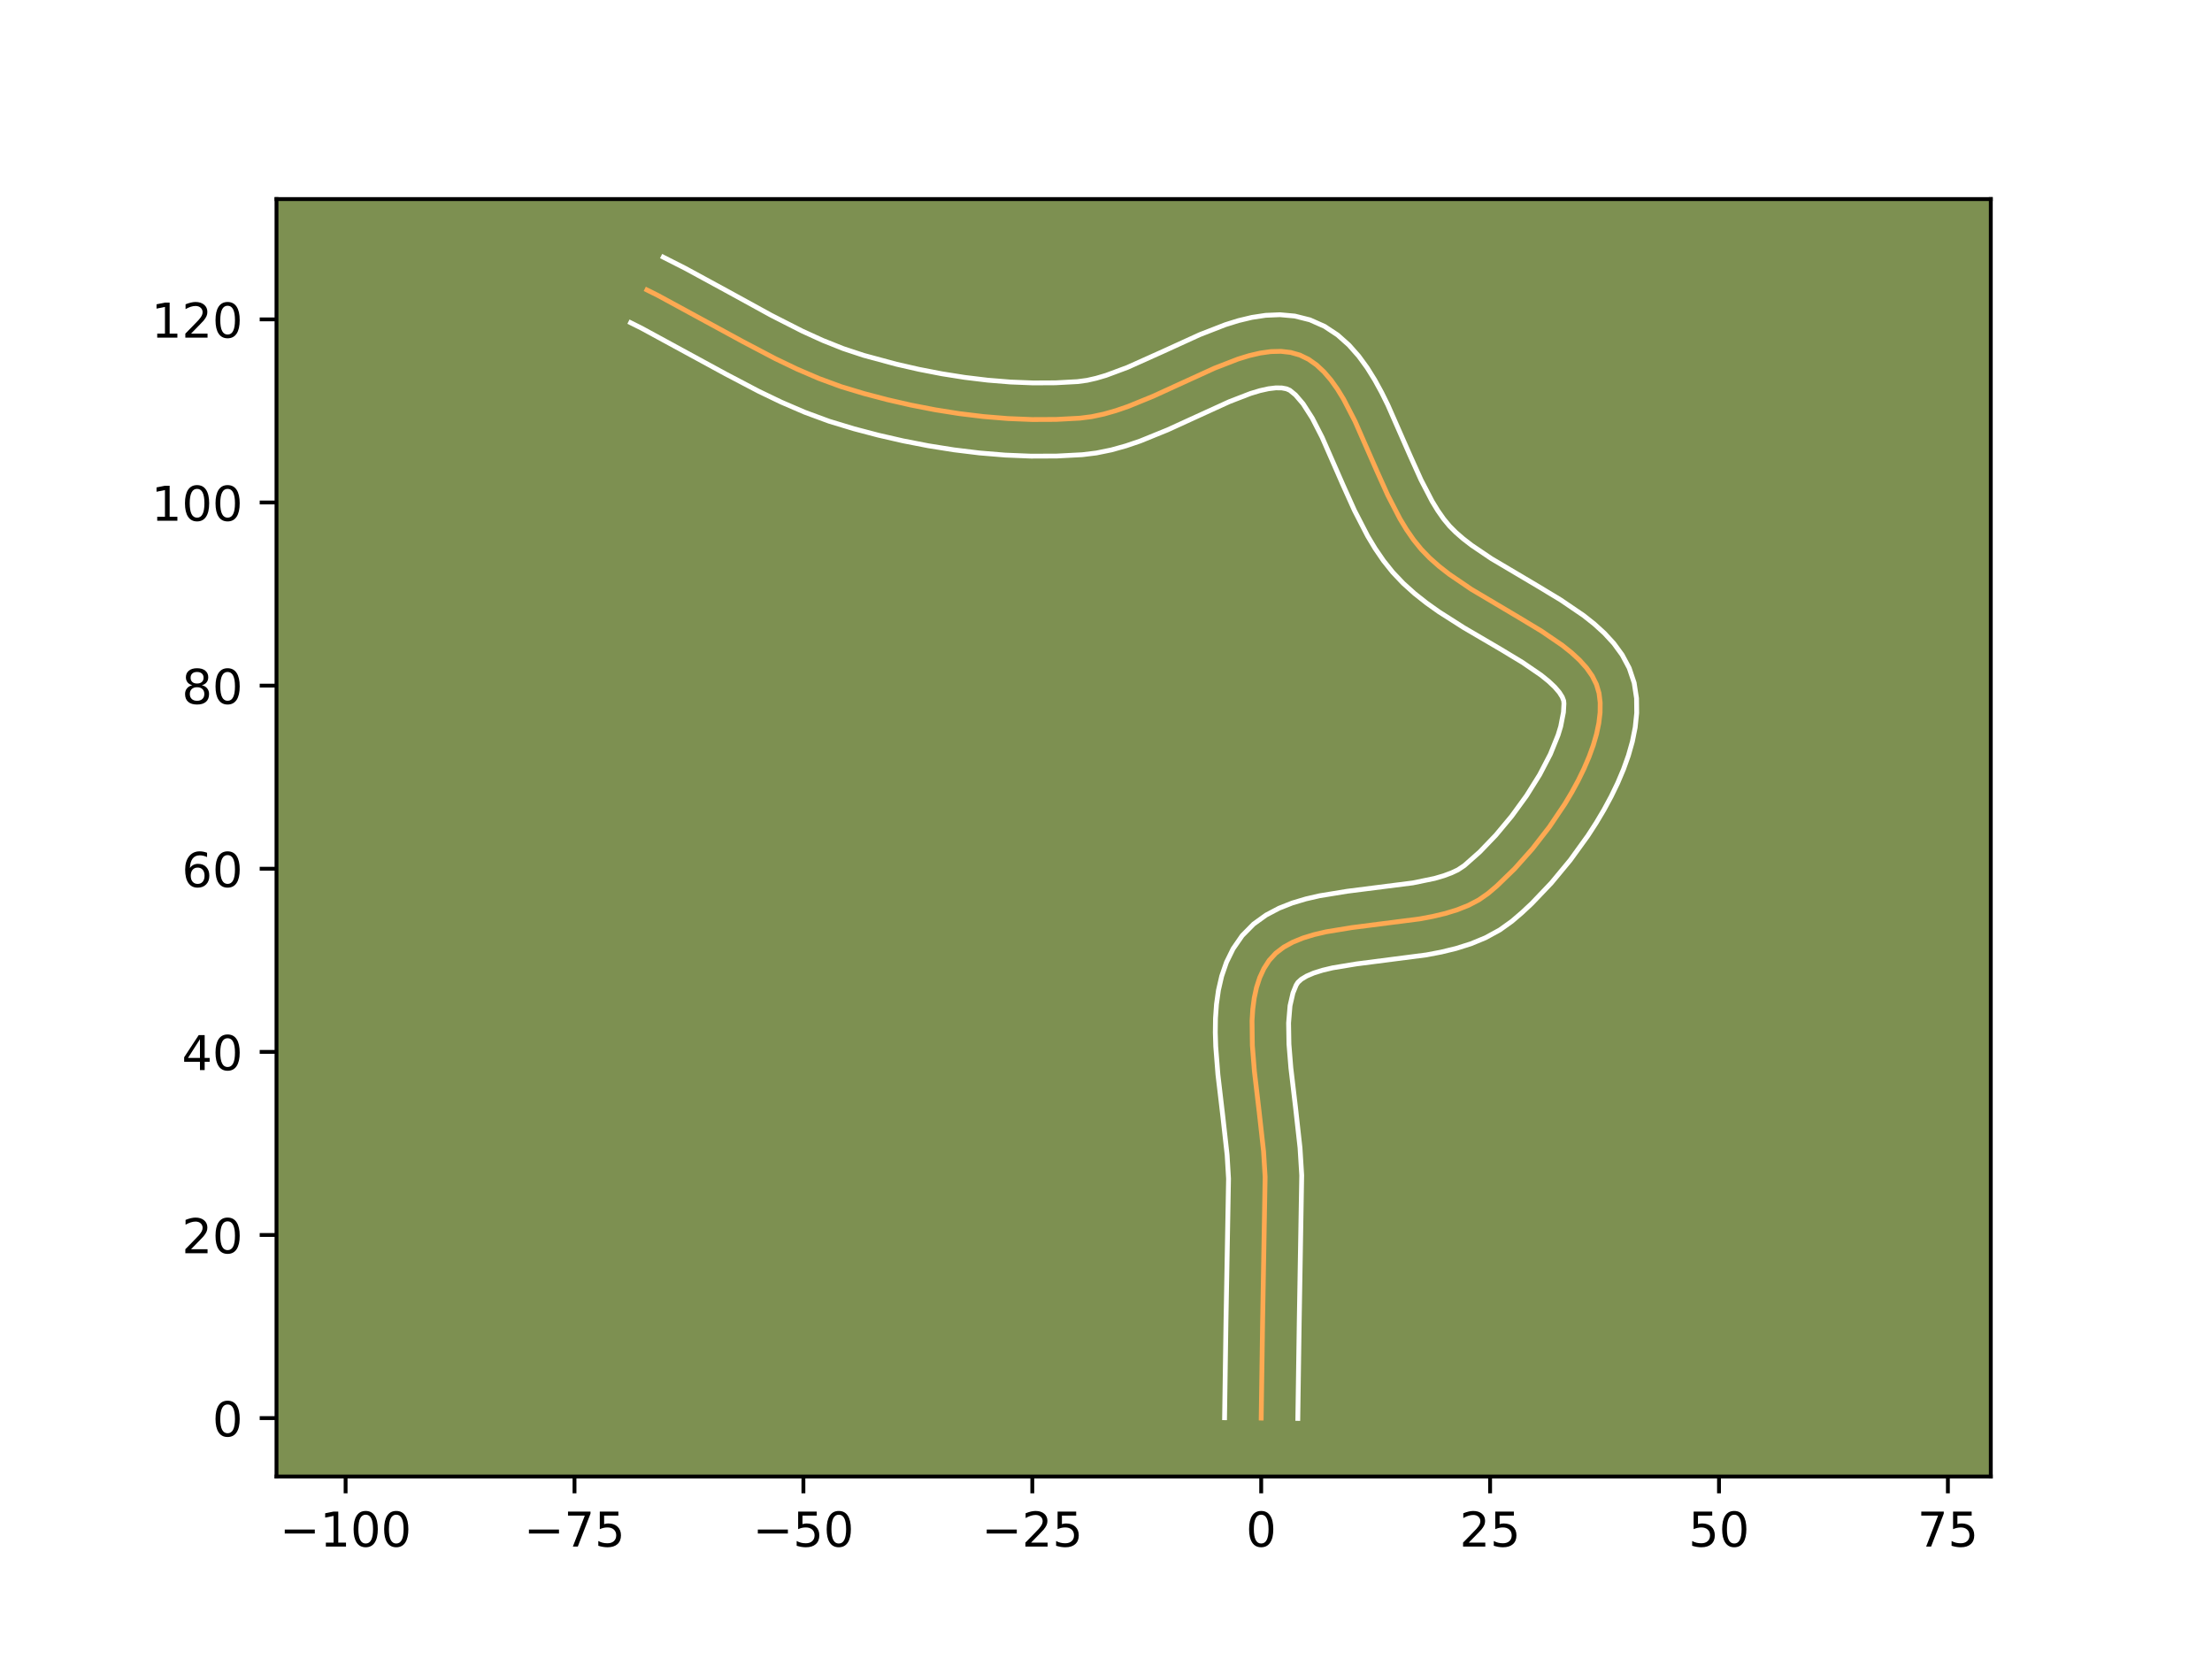 <?xml version="1.0" encoding="utf-8" standalone="no"?>
<!DOCTYPE svg PUBLIC "-//W3C//DTD SVG 1.1//EN"
  "http://www.w3.org/Graphics/SVG/1.1/DTD/svg11.dtd">
<!-- Created with matplotlib (https://matplotlib.org/) -->
<svg height="345.6pt" version="1.1" viewBox="0 0 460.8 345.6" width="460.8pt" xmlns="http://www.w3.org/2000/svg" xmlns:xlink="http://www.w3.org/1999/xlink">
 <defs>
  <style type="text/css">*{stroke-linecap:butt;stroke-linejoin:round;}</style>
 </defs>
 <g id="figure_1">
  <g id="patch_1">
   <path d="M 0 345.6 
L 460.8 345.6 
L 460.8 0 
L 0 0 
z
" style="fill:#ffffff;"/>
  </g>
  <g id="axes_1">
   <g id="patch_2">
    <path d="M 57.6 307.584 
L 414.72 307.584 
L 414.72 41.472 
L 57.6 41.472 
z
" style="fill:#7d9051;"/>
   </g>
   <g id="matplotlib.axis_1">
    <g id="xtick_1">
     <g id="line2d_1">
      <defs>
       <path d="M 0 0 
L 0 3.5 
" id="m2daf81e4ae" style="stroke:#000000;stroke-width:0.8;"/>
      </defs>
      <g>
       <use style="stroke:#000000;stroke-width:0.8;" x="71.996" xlink:href="#m2daf81e4ae" y="307.584"/>
      </g>
     </g>
     <g id="text_1">
      <!-- −100 -->
      <g transform="translate(58.262 322.182)scale(0.1 -0.1)">
       <defs>
        <path d="M 10.594 35.5 
L 73.188 35.5 
L 73.188 27.203 
L 10.594 27.203 
z
" id="DejaVuSans-8722"/>
        <path d="M 12.406 8.297 
L 28.516 8.297 
L 28.516 63.922 
L 10.984 60.406 
L 10.984 69.391 
L 28.422 72.906 
L 38.281 72.906 
L 38.281 8.297 
L 54.391 8.297 
L 54.391 0 
L 12.406 0 
z
" id="DejaVuSans-49"/>
        <path d="M 31.781 66.406 
Q 24.172 66.406 20.328 58.906 
Q 16.5 51.422 16.5 36.375 
Q 16.5 21.391 20.328 13.891 
Q 24.172 6.391 31.781 6.391 
Q 39.453 6.391 43.281 13.891 
Q 47.125 21.391 47.125 36.375 
Q 47.125 51.422 43.281 58.906 
Q 39.453 66.406 31.781 66.406 
z
M 31.781 74.219 
Q 44.047 74.219 50.516 64.516 
Q 56.984 54.828 56.984 36.375 
Q 56.984 17.969 50.516 8.266 
Q 44.047 -1.422 31.781 -1.422 
Q 19.531 -1.422 13.062 8.266 
Q 6.594 17.969 6.594 36.375 
Q 6.594 54.828 13.062 64.516 
Q 19.531 74.219 31.781 74.219 
z
" id="DejaVuSans-48"/>
       </defs>
       <use xlink:href="#DejaVuSans-8722"/>
       <use x="83.789" xlink:href="#DejaVuSans-49"/>
       <use x="147.412" xlink:href="#DejaVuSans-48"/>
       <use x="211.035" xlink:href="#DejaVuSans-48"/>
      </g>
     </g>
    </g>
    <g id="xtick_2">
     <g id="line2d_2">
      <g>
       <use style="stroke:#000000;stroke-width:0.8;" x="119.68" xlink:href="#m2daf81e4ae" y="307.584"/>
      </g>
     </g>
     <g id="text_2">
      <!-- −75 -->
      <g transform="translate(109.127 322.182)scale(0.1 -0.1)">
       <defs>
        <path d="M 8.203 72.906 
L 55.078 72.906 
L 55.078 68.703 
L 28.609 0 
L 18.312 0 
L 43.219 64.594 
L 8.203 64.594 
z
" id="DejaVuSans-55"/>
        <path d="M 10.797 72.906 
L 49.516 72.906 
L 49.516 64.594 
L 19.828 64.594 
L 19.828 46.734 
Q 21.969 47.469 24.109 47.828 
Q 26.266 48.188 28.422 48.188 
Q 40.625 48.188 47.75 41.5 
Q 54.891 34.812 54.891 23.391 
Q 54.891 11.625 47.562 5.094 
Q 40.234 -1.422 26.906 -1.422 
Q 22.312 -1.422 17.547 -0.641 
Q 12.797 0.141 7.719 1.703 
L 7.719 11.625 
Q 12.109 9.234 16.797 8.062 
Q 21.484 6.891 26.703 6.891 
Q 35.156 6.891 40.078 11.328 
Q 45.016 15.766 45.016 23.391 
Q 45.016 31 40.078 35.438 
Q 35.156 39.891 26.703 39.891 
Q 22.75 39.891 18.812 39.016 
Q 14.891 38.141 10.797 36.281 
z
" id="DejaVuSans-53"/>
       </defs>
       <use xlink:href="#DejaVuSans-8722"/>
       <use x="83.789" xlink:href="#DejaVuSans-55"/>
       <use x="147.412" xlink:href="#DejaVuSans-53"/>
      </g>
     </g>
    </g>
    <g id="xtick_3">
     <g id="line2d_3">
      <g>
       <use style="stroke:#000000;stroke-width:0.8;" x="167.363" xlink:href="#m2daf81e4ae" y="307.584"/>
      </g>
     </g>
     <g id="text_3">
      <!-- −50 -->
      <g transform="translate(156.811 322.182)scale(0.1 -0.1)">
       <use xlink:href="#DejaVuSans-8722"/>
       <use x="83.789" xlink:href="#DejaVuSans-53"/>
       <use x="147.412" xlink:href="#DejaVuSans-48"/>
      </g>
     </g>
    </g>
    <g id="xtick_4">
     <g id="line2d_4">
      <g>
       <use style="stroke:#000000;stroke-width:0.8;" x="215.047" xlink:href="#m2daf81e4ae" y="307.584"/>
      </g>
     </g>
     <g id="text_4">
      <!-- −25 -->
      <g transform="translate(204.495 322.182)scale(0.1 -0.1)">
       <defs>
        <path d="M 19.188 8.297 
L 53.609 8.297 
L 53.609 0 
L 7.328 0 
L 7.328 8.297 
Q 12.938 14.109 22.625 23.891 
Q 32.328 33.688 34.812 36.531 
Q 39.547 41.844 41.422 45.531 
Q 43.312 49.219 43.312 52.781 
Q 43.312 58.594 39.234 62.25 
Q 35.156 65.922 28.609 65.922 
Q 23.969 65.922 18.812 64.312 
Q 13.672 62.703 7.812 59.422 
L 7.812 69.391 
Q 13.766 71.781 18.938 73 
Q 24.125 74.219 28.422 74.219 
Q 39.75 74.219 46.484 68.547 
Q 53.219 62.891 53.219 53.422 
Q 53.219 48.922 51.531 44.891 
Q 49.859 40.875 45.406 35.406 
Q 44.188 33.984 37.641 27.219 
Q 31.109 20.453 19.188 8.297 
z
" id="DejaVuSans-50"/>
       </defs>
       <use xlink:href="#DejaVuSans-8722"/>
       <use x="83.789" xlink:href="#DejaVuSans-50"/>
       <use x="147.412" xlink:href="#DejaVuSans-53"/>
      </g>
     </g>
    </g>
    <g id="xtick_5">
     <g id="line2d_5">
      <g>
       <use style="stroke:#000000;stroke-width:0.8;" x="262.731" xlink:href="#m2daf81e4ae" y="307.584"/>
      </g>
     </g>
     <g id="text_5">
      <!-- 0 -->
      <g transform="translate(259.55 322.182)scale(0.1 -0.1)">
       <use xlink:href="#DejaVuSans-48"/>
      </g>
     </g>
    </g>
    <g id="xtick_6">
     <g id="line2d_6">
      <g>
       <use style="stroke:#000000;stroke-width:0.8;" x="310.415" xlink:href="#m2daf81e4ae" y="307.584"/>
      </g>
     </g>
     <g id="text_6">
      <!-- 25 -->
      <g transform="translate(304.052 322.182)scale(0.1 -0.1)">
       <use xlink:href="#DejaVuSans-50"/>
       <use x="63.623" xlink:href="#DejaVuSans-53"/>
      </g>
     </g>
    </g>
    <g id="xtick_7">
     <g id="line2d_7">
      <g>
       <use style="stroke:#000000;stroke-width:0.8;" x="358.098" xlink:href="#m2daf81e4ae" y="307.584"/>
      </g>
     </g>
     <g id="text_7">
      <!-- 50 -->
      <g transform="translate(351.736 322.182)scale(0.1 -0.1)">
       <use xlink:href="#DejaVuSans-53"/>
       <use x="63.623" xlink:href="#DejaVuSans-48"/>
      </g>
     </g>
    </g>
    <g id="xtick_8">
     <g id="line2d_8">
      <g>
       <use style="stroke:#000000;stroke-width:0.8;" x="405.782" xlink:href="#m2daf81e4ae" y="307.584"/>
      </g>
     </g>
     <g id="text_8">
      <!-- 75 -->
      <g transform="translate(399.419 322.182)scale(0.1 -0.1)">
       <use xlink:href="#DejaVuSans-55"/>
       <use x="63.623" xlink:href="#DejaVuSans-53"/>
      </g>
     </g>
    </g>
   </g>
   <g id="matplotlib.axis_2">
    <g id="ytick_1">
     <g id="line2d_9">
      <defs>
       <path d="M 0 0 
L -3.5 0 
" id="m1feec80c36" style="stroke:#000000;stroke-width:0.8;"/>
      </defs>
      <g>
       <use style="stroke:#000000;stroke-width:0.8;" x="57.6" xlink:href="#m1feec80c36" y="295.415"/>
      </g>
     </g>
     <g id="text_9">
      <!-- 0 -->
      <g transform="translate(44.237 299.214)scale(0.1 -0.1)">
       <use xlink:href="#DejaVuSans-48"/>
      </g>
     </g>
    </g>
    <g id="ytick_2">
     <g id="line2d_10">
      <g>
       <use style="stroke:#000000;stroke-width:0.8;" x="57.6" xlink:href="#m1feec80c36" y="257.268"/>
      </g>
     </g>
     <g id="text_10">
      <!-- 20 -->
      <g transform="translate(37.875 261.067)scale(0.1 -0.1)">
       <use xlink:href="#DejaVuSans-50"/>
       <use x="63.623" xlink:href="#DejaVuSans-48"/>
      </g>
     </g>
    </g>
    <g id="ytick_3">
     <g id="line2d_11">
      <g>
       <use style="stroke:#000000;stroke-width:0.8;" x="57.6" xlink:href="#m1feec80c36" y="219.121"/>
      </g>
     </g>
     <g id="text_11">
      <!-- 40 -->
      <g transform="translate(37.875 222.92)scale(0.1 -0.1)">
       <defs>
        <path d="M 37.797 64.312 
L 12.891 25.391 
L 37.797 25.391 
z
M 35.203 72.906 
L 47.609 72.906 
L 47.609 25.391 
L 58.016 25.391 
L 58.016 17.188 
L 47.609 17.188 
L 47.609 0 
L 37.797 0 
L 37.797 17.188 
L 4.891 17.188 
L 4.891 26.703 
z
" id="DejaVuSans-52"/>
       </defs>
       <use xlink:href="#DejaVuSans-52"/>
       <use x="63.623" xlink:href="#DejaVuSans-48"/>
      </g>
     </g>
    </g>
    <g id="ytick_4">
     <g id="line2d_12">
      <g>
       <use style="stroke:#000000;stroke-width:0.8;" x="57.6" xlink:href="#m1feec80c36" y="180.974"/>
      </g>
     </g>
     <g id="text_12">
      <!-- 60 -->
      <g transform="translate(37.875 184.773)scale(0.1 -0.1)">
       <defs>
        <path d="M 33.016 40.375 
Q 26.375 40.375 22.484 35.828 
Q 18.609 31.297 18.609 23.391 
Q 18.609 15.531 22.484 10.953 
Q 26.375 6.391 33.016 6.391 
Q 39.656 6.391 43.531 10.953 
Q 47.406 15.531 47.406 23.391 
Q 47.406 31.297 43.531 35.828 
Q 39.656 40.375 33.016 40.375 
z
M 52.594 71.297 
L 52.594 62.312 
Q 48.875 64.062 45.094 64.984 
Q 41.312 65.922 37.594 65.922 
Q 27.828 65.922 22.672 59.328 
Q 17.531 52.734 16.797 39.406 
Q 19.672 43.656 24.016 45.922 
Q 28.375 48.188 33.594 48.188 
Q 44.578 48.188 50.953 41.516 
Q 57.328 34.859 57.328 23.391 
Q 57.328 12.156 50.688 5.359 
Q 44.047 -1.422 33.016 -1.422 
Q 20.359 -1.422 13.672 8.266 
Q 6.984 17.969 6.984 36.375 
Q 6.984 53.656 15.188 63.938 
Q 23.391 74.219 37.203 74.219 
Q 40.922 74.219 44.703 73.484 
Q 48.484 72.75 52.594 71.297 
z
" id="DejaVuSans-54"/>
       </defs>
       <use xlink:href="#DejaVuSans-54"/>
       <use x="63.623" xlink:href="#DejaVuSans-48"/>
      </g>
     </g>
    </g>
    <g id="ytick_5">
     <g id="line2d_13">
      <g>
       <use style="stroke:#000000;stroke-width:0.8;" x="57.6" xlink:href="#m1feec80c36" y="142.827"/>
      </g>
     </g>
     <g id="text_13">
      <!-- 80 -->
      <g transform="translate(37.875 146.626)scale(0.1 -0.1)">
       <defs>
        <path d="M 31.781 34.625 
Q 24.75 34.625 20.719 30.859 
Q 16.703 27.094 16.703 20.516 
Q 16.703 13.922 20.719 10.156 
Q 24.75 6.391 31.781 6.391 
Q 38.812 6.391 42.859 10.172 
Q 46.922 13.969 46.922 20.516 
Q 46.922 27.094 42.891 30.859 
Q 38.875 34.625 31.781 34.625 
z
M 21.922 38.812 
Q 15.578 40.375 12.031 44.719 
Q 8.5 49.078 8.5 55.328 
Q 8.5 64.062 14.719 69.141 
Q 20.953 74.219 31.781 74.219 
Q 42.672 74.219 48.875 69.141 
Q 55.078 64.062 55.078 55.328 
Q 55.078 49.078 51.531 44.719 
Q 48 40.375 41.703 38.812 
Q 48.828 37.156 52.797 32.312 
Q 56.781 27.484 56.781 20.516 
Q 56.781 9.906 50.312 4.234 
Q 43.844 -1.422 31.781 -1.422 
Q 19.734 -1.422 13.25 4.234 
Q 6.781 9.906 6.781 20.516 
Q 6.781 27.484 10.781 32.312 
Q 14.797 37.156 21.922 38.812 
z
M 18.312 54.391 
Q 18.312 48.734 21.844 45.562 
Q 25.391 42.391 31.781 42.391 
Q 38.141 42.391 41.719 45.562 
Q 45.312 48.734 45.312 54.391 
Q 45.312 60.062 41.719 63.234 
Q 38.141 66.406 31.781 66.406 
Q 25.391 66.406 21.844 63.234 
Q 18.312 60.062 18.312 54.391 
z
" id="DejaVuSans-56"/>
       </defs>
       <use xlink:href="#DejaVuSans-56"/>
       <use x="63.623" xlink:href="#DejaVuSans-48"/>
      </g>
     </g>
    </g>
    <g id="ytick_6">
     <g id="line2d_14">
      <g>
       <use style="stroke:#000000;stroke-width:0.8;" x="57.6" xlink:href="#m1feec80c36" y="104.68"/>
      </g>
     </g>
     <g id="text_14">
      <!-- 100 -->
      <g transform="translate(31.512 108.479)scale(0.1 -0.1)">
       <use xlink:href="#DejaVuSans-49"/>
       <use x="63.623" xlink:href="#DejaVuSans-48"/>
       <use x="127.246" xlink:href="#DejaVuSans-48"/>
      </g>
     </g>
    </g>
    <g id="ytick_7">
     <g id="line2d_15">
      <g>
       <use style="stroke:#000000;stroke-width:0.8;" x="57.6" xlink:href="#m1feec80c36" y="66.533"/>
      </g>
     </g>
     <g id="text_15">
      <!-- 120 -->
      <g transform="translate(31.512 70.332)scale(0.1 -0.1)">
       <use xlink:href="#DejaVuSans-49"/>
       <use x="63.623" xlink:href="#DejaVuSans-50"/>
       <use x="127.246" xlink:href="#DejaVuSans-48"/>
      </g>
     </g>
    </g>
   </g>
   <g id="line2d_16">
    <path clip-path="url(#pce227db728)" d="M 262.731 295.415 
L 263.023 275.34 
L 263.548 245.185 
L 263.225 239.856 
L 262.299 231.532 
L 261.314 223.163 
L 260.886 217.756 
L 260.823 212.624 
L 260.978 210.198 
L 261.283 207.886 
L 261.758 205.701 
L 262.421 203.659 
L 263.294 201.774 
L 264.395 200.062 
L 265.767 198.568 
L 267.42 197.31 
L 269.325 196.263 
L 271.452 195.399 
L 273.771 194.691 
L 276.253 194.113 
L 281.59 193.236 
L 295.73 191.424 
L 298.459 190.912 
L 301.087 190.287 
L 303.584 189.522 
L 305.921 188.59 
L 308.068 187.466 
L 309.995 186.12 
L 311.822 184.566 
L 315.536 180.967 
L 319.22 176.83 
L 322.744 172.294 
L 325.974 167.496 
L 327.438 165.042 
L 328.779 162.575 
L 329.981 160.111 
L 331.028 157.668 
L 331.902 155.263 
L 332.587 152.914 
L 333.068 150.637 
L 333.326 148.45 
L 333.347 146.37 
L 333.113 144.415 
L 332.568 142.573 
L 331.689 140.815 
L 330.507 139.132 
L 329.053 137.513 
L 327.359 135.949 
L 325.456 134.43 
L 321.151 131.49 
L 316.389 128.615 
L 306.501 122.751 
L 301.879 119.606 
L 299.758 117.947 
L 297.807 116.217 
L 296.056 114.407 
L 294.474 112.455 
L 293.001 110.324 
L 291.622 108.043 
L 289.089 103.143 
L 286.762 97.978 
L 282.273 87.75 
L 279.885 83.134 
L 278.605 81.049 
L 277.25 79.149 
L 275.805 77.464 
L 274.255 76.02 
L 272.587 74.845 
L 270.787 73.969 
L 268.863 73.42 
L 266.836 73.189 
L 264.717 73.243 
L 262.513 73.552 
L 260.232 74.083 
L 257.884 74.805 
L 253.016 76.695 
L 245.411 80.166 
L 240.237 82.535 
L 235.058 84.651 
L 232.487 85.536 
L 229.94 86.262 
L 227.425 86.798 
L 224.951 87.112 
L 220.009 87.374 
L 215.007 87.396 
L 209.963 87.193 
L 204.899 86.777 
L 199.836 86.163 
L 194.795 85.363 
L 189.796 84.392 
L 184.861 83.263 
L 180.01 81.988 
L 175.261 80.557 
L 170.605 78.846 
L 166.025 76.878 
L 161.504 74.709 
L 154.802 71.191 
L 137.014 61.518 
L 134.765 60.398 
L 134.765 60.398 
" style="fill:none;stroke:#fea952;stroke-linecap:square;"/>
   </g>
   <g id="line2d_17">
    <path clip-path="url(#pce227db728)" d="M 255.102 295.341 
L 255.395 275.194 
L 255.927 245.53 
L 255.632 240.602 
L 254.727 232.471 
L 253.716 223.858 
L 253.261 218.009 
L 253.17 215.075 
L 253.209 212.138 
L 253.414 209.201 
L 253.827 206.266 
L 254.502 203.342 
L 255.498 200.453 
L 256.877 197.648 
L 258.776 194.901 
L 261.149 192.495 
L 263.744 190.625 
L 266.453 189.195 
L 269.224 188.102 
L 272.039 187.261 
L 274.887 186.607 
L 280.637 185.666 
L 294.322 183.926 
L 298.853 182.992 
L 300.759 182.435 
L 302.38 181.832 
L 303.702 181.209 
L 305.051 180.31 
L 308.26 177.467 
L 311.607 173.981 
L 314.908 170.024 
L 318.001 165.77 
L 320.735 161.399 
L 322.968 157.107 
L 324.578 153.126 
L 325.122 151.339 
L 325.697 148.375 
L 325.797 146.578 
L 325.745 145.986 
L 325.445 145.2 
L 324.83 144.229 
L 323.878 143.118 
L 322.6 141.912 
L 321.027 140.642 
L 317.151 137.986 
L 312.556 135.212 
L 304.934 130.748 
L 299.73 127.432 
L 297.177 125.615 
L 294.697 123.656 
L 292.323 121.521 
L 290.127 119.209 
L 288.199 116.794 
L 286.473 114.272 
L 284.911 111.672 
L 282.161 106.339 
L 279.751 100.989 
L 275.431 91.124 
L 273.382 87.124 
L 271.458 84.115 
L 269.863 82.258 
L 268.695 81.306 
L 267.997 81 
L 267.033 80.816 
L 265.776 80.799 
L 264.244 80.983 
L 262.474 81.376 
L 260.505 81.97 
L 256.094 83.675 
L 248.627 87.085 
L 243.23 89.553 
L 237.54 91.866 
L 234.579 92.873 
L 231.531 93.724 
L 228.387 94.366 
L 225.451 94.725 
L 220.133 95.002 
L 214.781 95.023 
L 209.415 94.803 
L 204.051 94.36 
L 198.708 93.709 
L 193.403 92.865 
L 188.154 91.843 
L 182.98 90.657 
L 177.899 89.32 
L 172.735 87.756 
L 167.678 85.891 
L 162.786 83.786 
L 158.037 81.505 
L 151.136 77.882 
L 133.614 68.348 
L 131.365 67.228 
L 131.365 67.228 
" style="fill:none;stroke:#ffffff;stroke-linecap:square;"/>
   </g>
   <g id="line2d_18">
    <path clip-path="url(#pce227db728)" d="M 270.36 295.488 
L 270.651 275.485 
L 271.17 244.839 
L 270.817 239.111 
L 269.87 230.593 
L 268.911 222.467 
L 268.511 217.502 
L 268.437 213.11 
L 268.738 209.505 
L 269.345 206.865 
L 270.014 205.222 
L 270.386 204.64 
L 271.096 203.996 
L 272.197 203.331 
L 273.679 202.696 
L 275.502 202.122 
L 277.619 201.619 
L 282.543 200.806 
L 297.138 198.923 
L 300.225 198.334 
L 303.322 197.582 
L 306.409 196.609 
L 309.462 195.348 
L 312.434 193.722 
L 314.94 191.93 
L 317.019 190.151 
L 319.089 188.217 
L 323.173 183.934 
L 327.112 179.183 
L 330.806 174.068 
L 332.526 171.405 
L 334.141 168.686 
L 335.636 165.92 
L 336.994 163.115 
L 338.198 160.274 
L 339.226 157.4 
L 340.052 154.489 
L 340.644 151.533 
L 340.955 148.526 
L 340.922 145.464 
L 340.429 142.252 
L 339.392 139.161 
L 337.933 136.431 
L 336.183 134.034 
L 334.228 131.907 
L 332.119 129.986 
L 329.886 128.218 
L 325.152 124.994 
L 320.222 122.018 
L 310.677 116.366 
L 306.58 113.597 
L 304.819 112.238 
L 303.291 110.913 
L 301.984 109.605 
L 300.75 108.115 
L 299.53 106.376 
L 298.333 104.414 
L 296.017 99.948 
L 293.772 94.968 
L 289.115 84.375 
L 287.808 81.737 
L 286.388 79.144 
L 284.816 76.617 
L 283.042 74.183 
L 281.006 71.882 
L 278.647 69.781 
L 275.927 67.986 
L 272.88 66.632 
L 269.728 65.84 
L 266.64 65.562 
L 263.658 65.688 
L 260.782 66.122 
L 257.991 66.791 
L 255.263 67.64 
L 249.937 69.714 
L 242.195 73.247 
L 234.867 76.535 
L 230.396 78.199 
L 228.35 78.8 
L 226.464 79.229 
L 224.451 79.499 
L 219.886 79.746 
L 215.232 79.77 
L 210.51 79.583 
L 205.747 79.195 
L 200.964 78.618 
L 196.187 77.862 
L 191.438 76.941 
L 186.741 75.869 
L 179.914 74.024 
L 175.661 72.616 
L 171.4 70.917 
L 167.121 68.967 
L 160.646 65.673 
L 151.847 60.842 
L 142.751 55.893 
L 138.165 53.568 
L 138.165 53.568 
" style="fill:none;stroke:#ffffff;stroke-linecap:square;"/>
   </g>
   <g id="patch_3">
    <path d="M 57.6 307.584 
L 57.6 41.472 
" style="fill:none;stroke:#000000;stroke-linecap:square;stroke-linejoin:miter;stroke-width:0.8;"/>
   </g>
   <g id="patch_4">
    <path d="M 414.72 307.584 
L 414.72 41.472 
" style="fill:none;stroke:#000000;stroke-linecap:square;stroke-linejoin:miter;stroke-width:0.8;"/>
   </g>
   <g id="patch_5">
    <path d="M 57.6 307.584 
L 414.72 307.584 
" style="fill:none;stroke:#000000;stroke-linecap:square;stroke-linejoin:miter;stroke-width:0.8;"/>
   </g>
   <g id="patch_6">
    <path d="M 57.6 41.472 
L 414.72 41.472 
" style="fill:none;stroke:#000000;stroke-linecap:square;stroke-linejoin:miter;stroke-width:0.8;"/>
   </g>
  </g>
 </g>
 <defs>
  <clipPath id="pce227db728">
   <rect height="266.112" width="357.12" x="57.6" y="41.472"/>
  </clipPath>
 </defs>
</svg>
